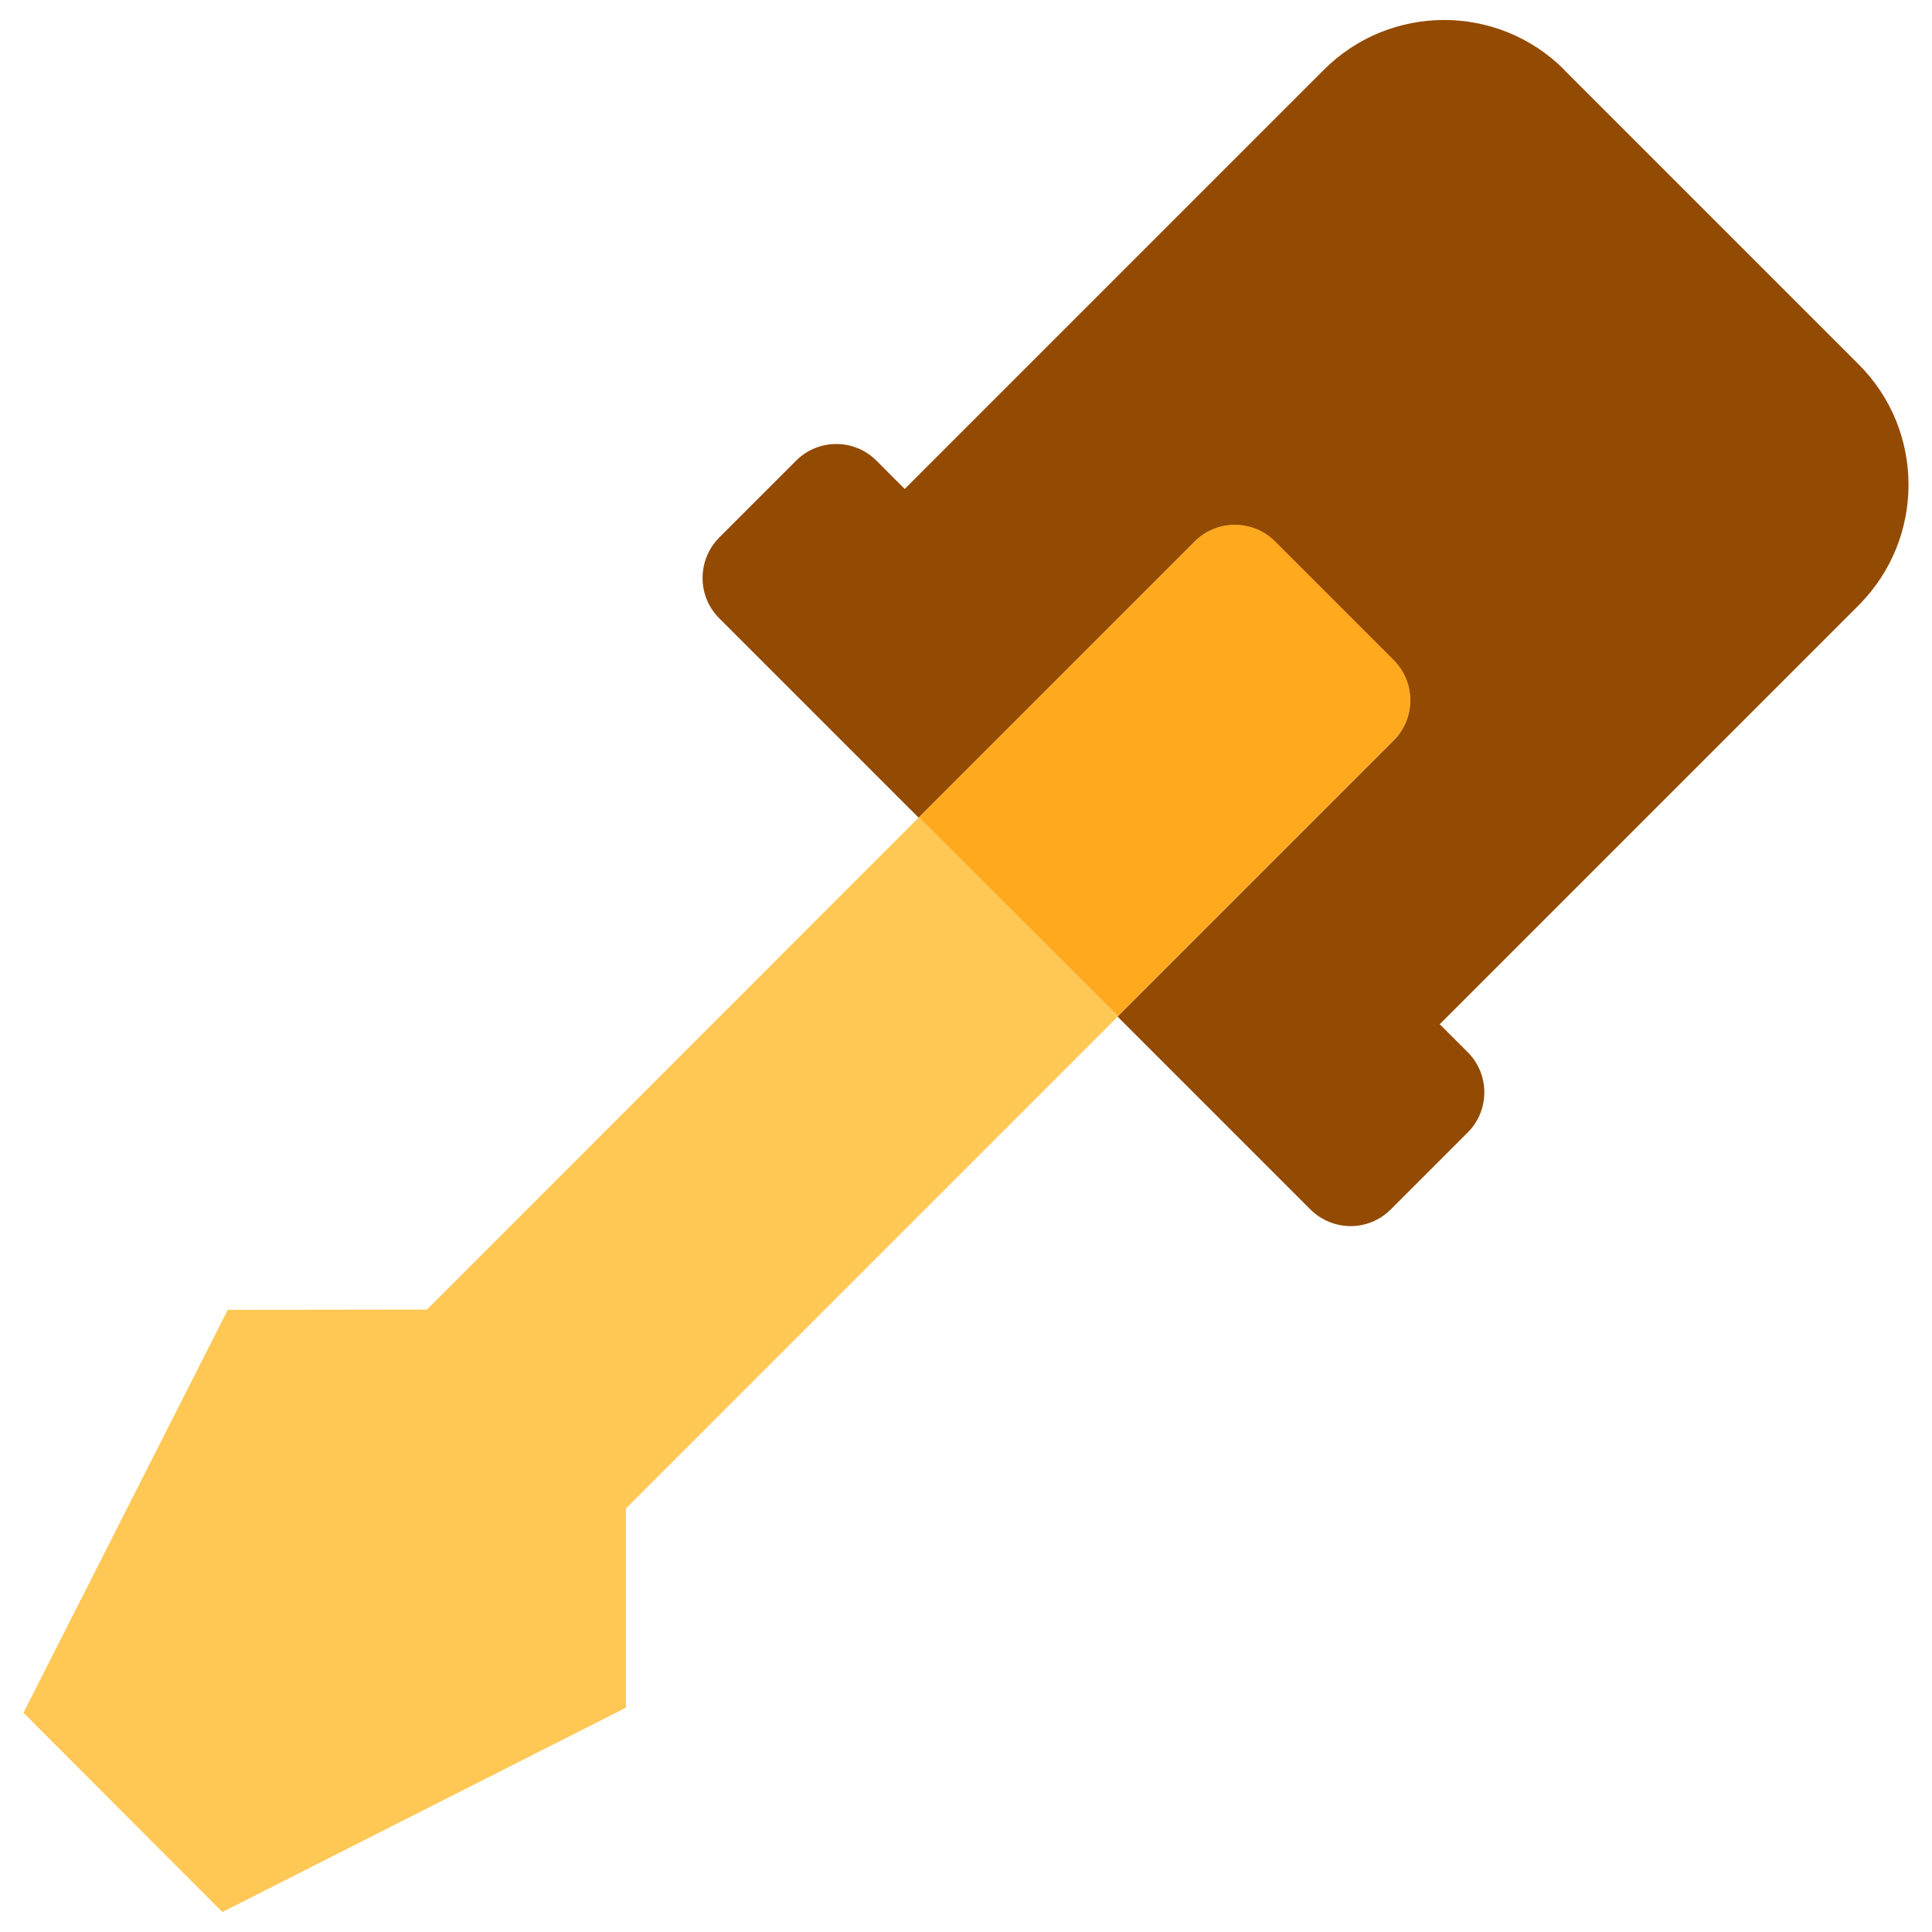 <svg width="28" height="28" viewBox="0 0 28 28" fill="none" xmlns="http://www.w3.org/2000/svg">
<path d="M22.672 1.016L26.939 5.283C27.9 6.244 27.9 7.805 26.939 8.77L20.865 14.844L20.931 14.909L21.272 15.25C21.592 15.57 21.592 16.092 21.272 16.412L20.68 17.004L20.155 17.529C19.834 17.85 19.317 17.85 18.992 17.529L16.746 15.283L16.196 14.733L20.196 10.733C20.516 10.412 20.516 9.895 20.196 9.571L18.475 7.85C18.155 7.53 17.633 7.53 17.313 7.85L13.313 11.85L12.516 11.053L10.422 8.959C10.102 8.638 10.102 8.117 10.422 7.792L10.832 7.382L11.539 6.675C11.859 6.355 12.381 6.355 12.701 6.675L13.054 7.029L13.112 7.086L19.186 1.012C20.146 0.051 21.707 0.047 22.672 1.012V1.016Z" fill="#934A02"/>
<path d="M18.479 7.846L20.199 9.566C20.52 9.887 20.52 10.408 20.199 10.729L16.199 14.729L13.316 11.846L17.316 7.846C17.637 7.525 18.158 7.525 18.479 7.846Z" fill="#FFA91F"/>
<path d="M13.317 11.846L16.2 14.733L9.071 21.862V24.749L3.223 27.71L0.34 24.823L3.301 18.983L6.188 18.979L13.317 11.846Z" fill="#FFC754"/>
</svg>
